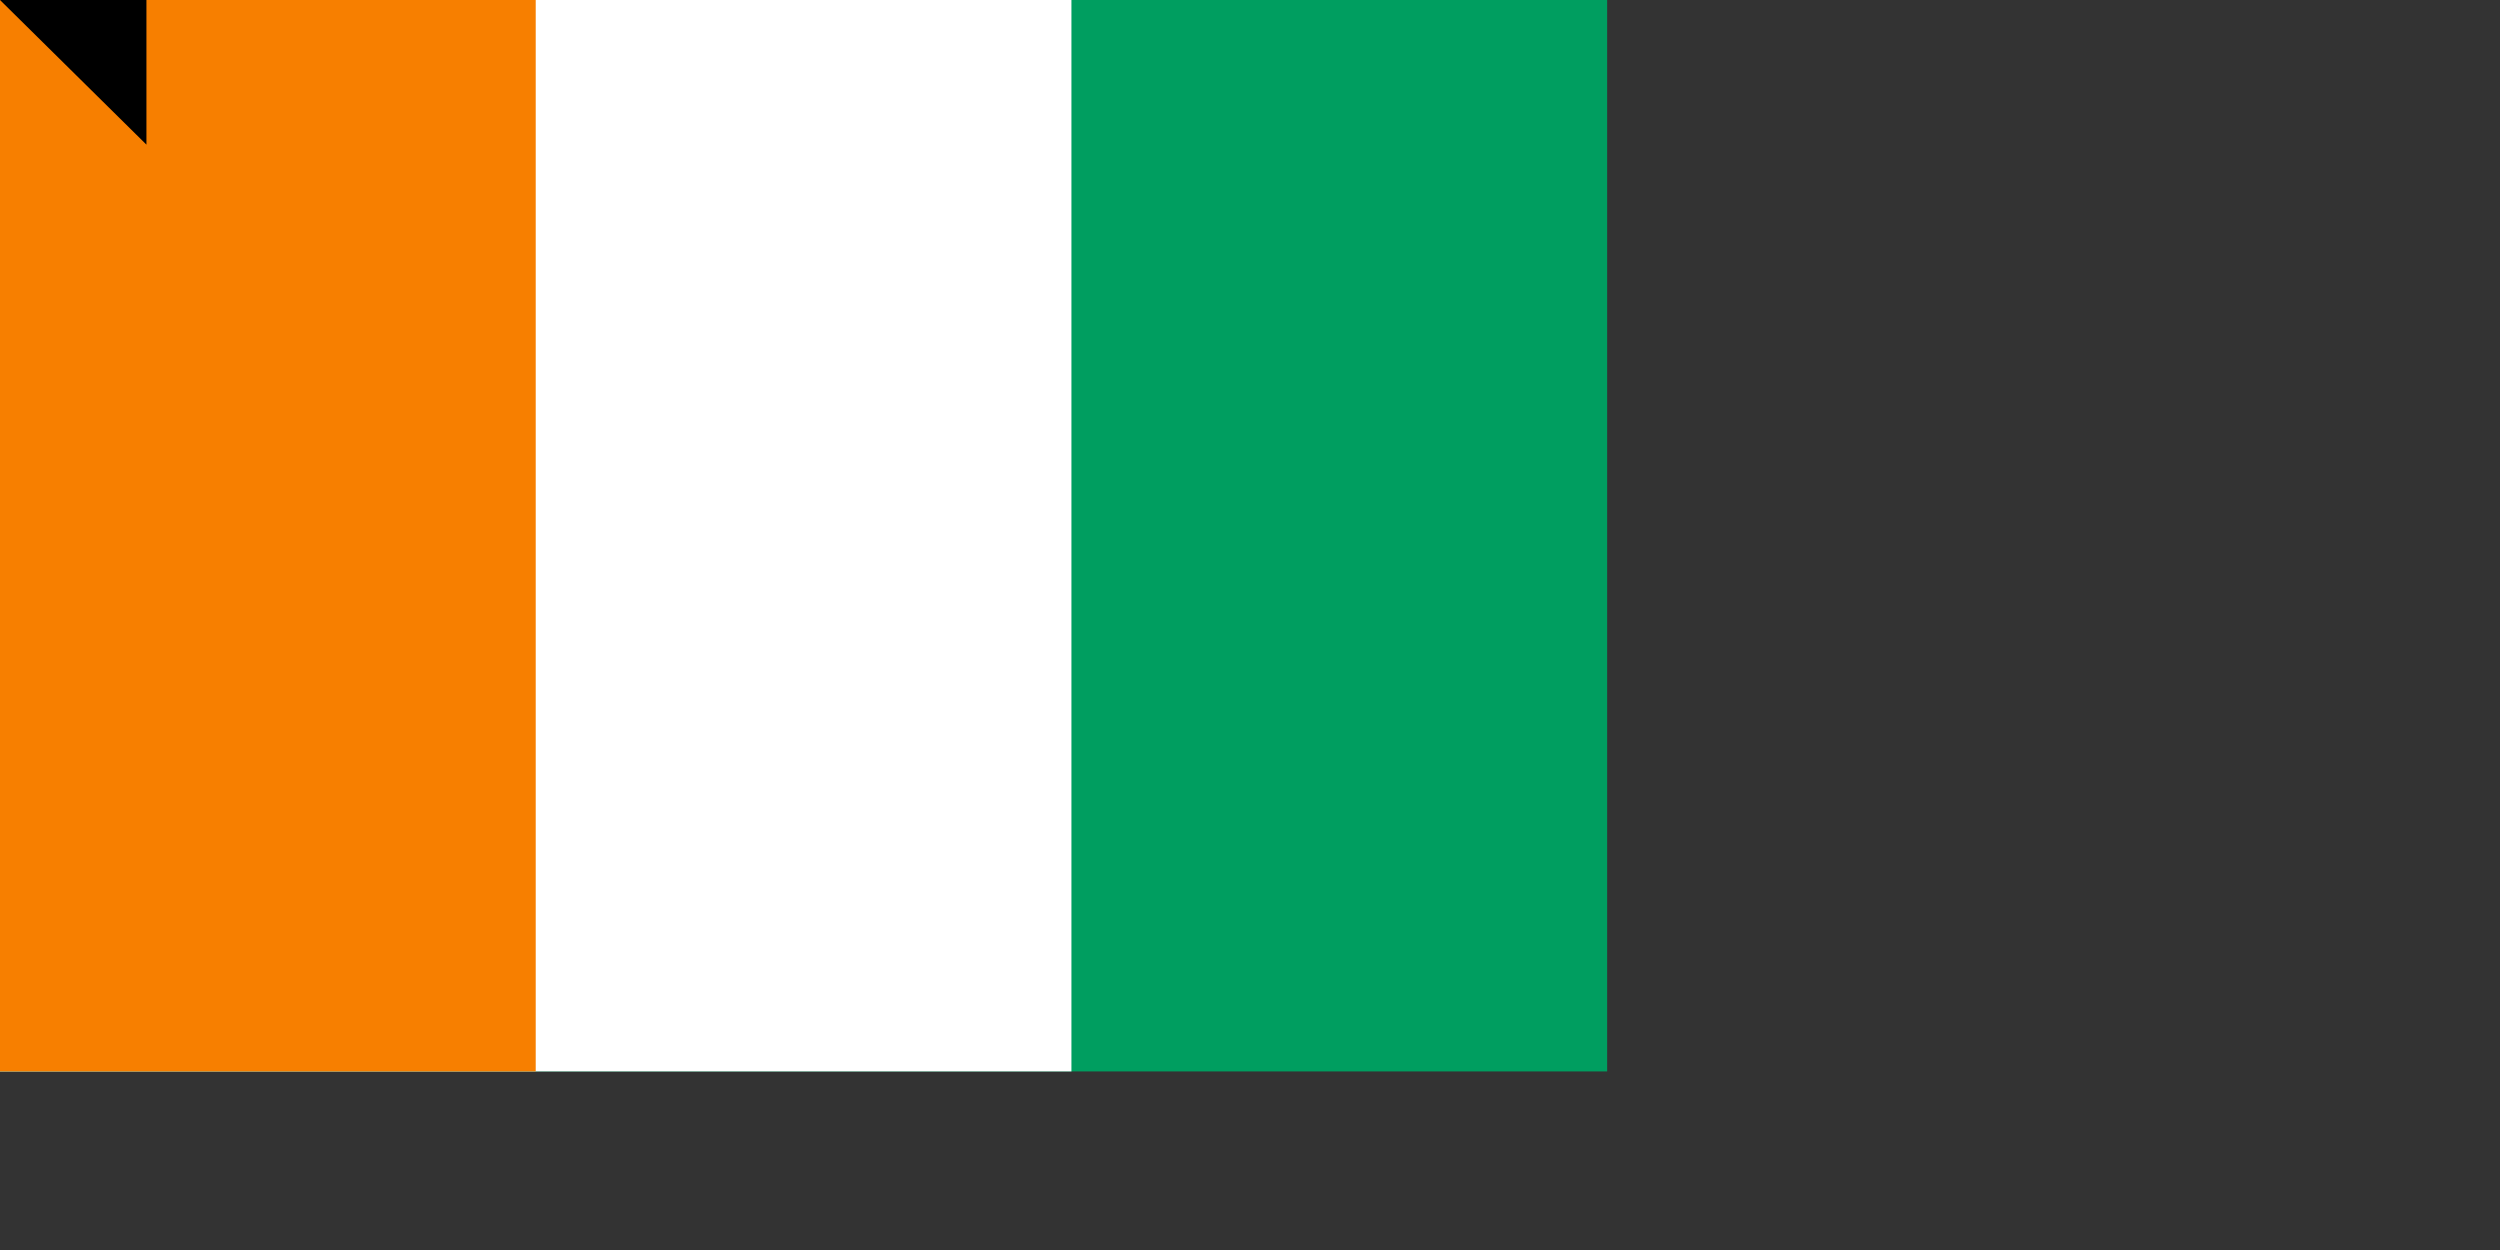 <svg xmlns="http://www.w3.org/2000/svg" width="1400" height="700"><rect width="100%" height="100%" fill="#333333" stroke="none"/><path fill="#009e60" d="M0 0h900v600H0z"/><path fill="#fff" d="M0 0h600v600H0z"/><path fill="#f77f00" d="M0 0h300v600H0z"/><path id="path-b7427" d="m m0 82 m0 81 m0 65 m0 65 m0 65 m0 65 m0 65 m0 65 m0 65 m0 65 m0 65 m0 65 m0 65 m0 65 m0 65 m0 65 m0 65 m0 65 m0 65 m0 65 m0 77 m0 69 m0 103 m0 111 m0 110 m0 110 m0 90 m0 70 m0 77 m0 83 m0 66 m0 67 m0 77 m0 77 m0 48 m0 80 m0 68 m0 65 m0 109 m0 88 m0 79 m0 98 m0 90 m0 121 m0 43 m0 57 m0 118 m0 109 m0 114 m0 120 m0 72 m0 86 m0 47 m0 87 m0 104 m0 68 m0 83 m0 53 m0 76 m0 81 m0 102 m0 57 m0 90 m0 118 m0 72 m0 76 m0 48 m0 122 m0 89 m0 80 m0 76 m0 98 m0 98 m0 51 m0 114 m0 88 m0 119 m0 117 m0 87 m0 100 m0 65 m0 72 m0 112 m0 121 m0 110 m0 81 m0 61 m0 61"/>
</svg>